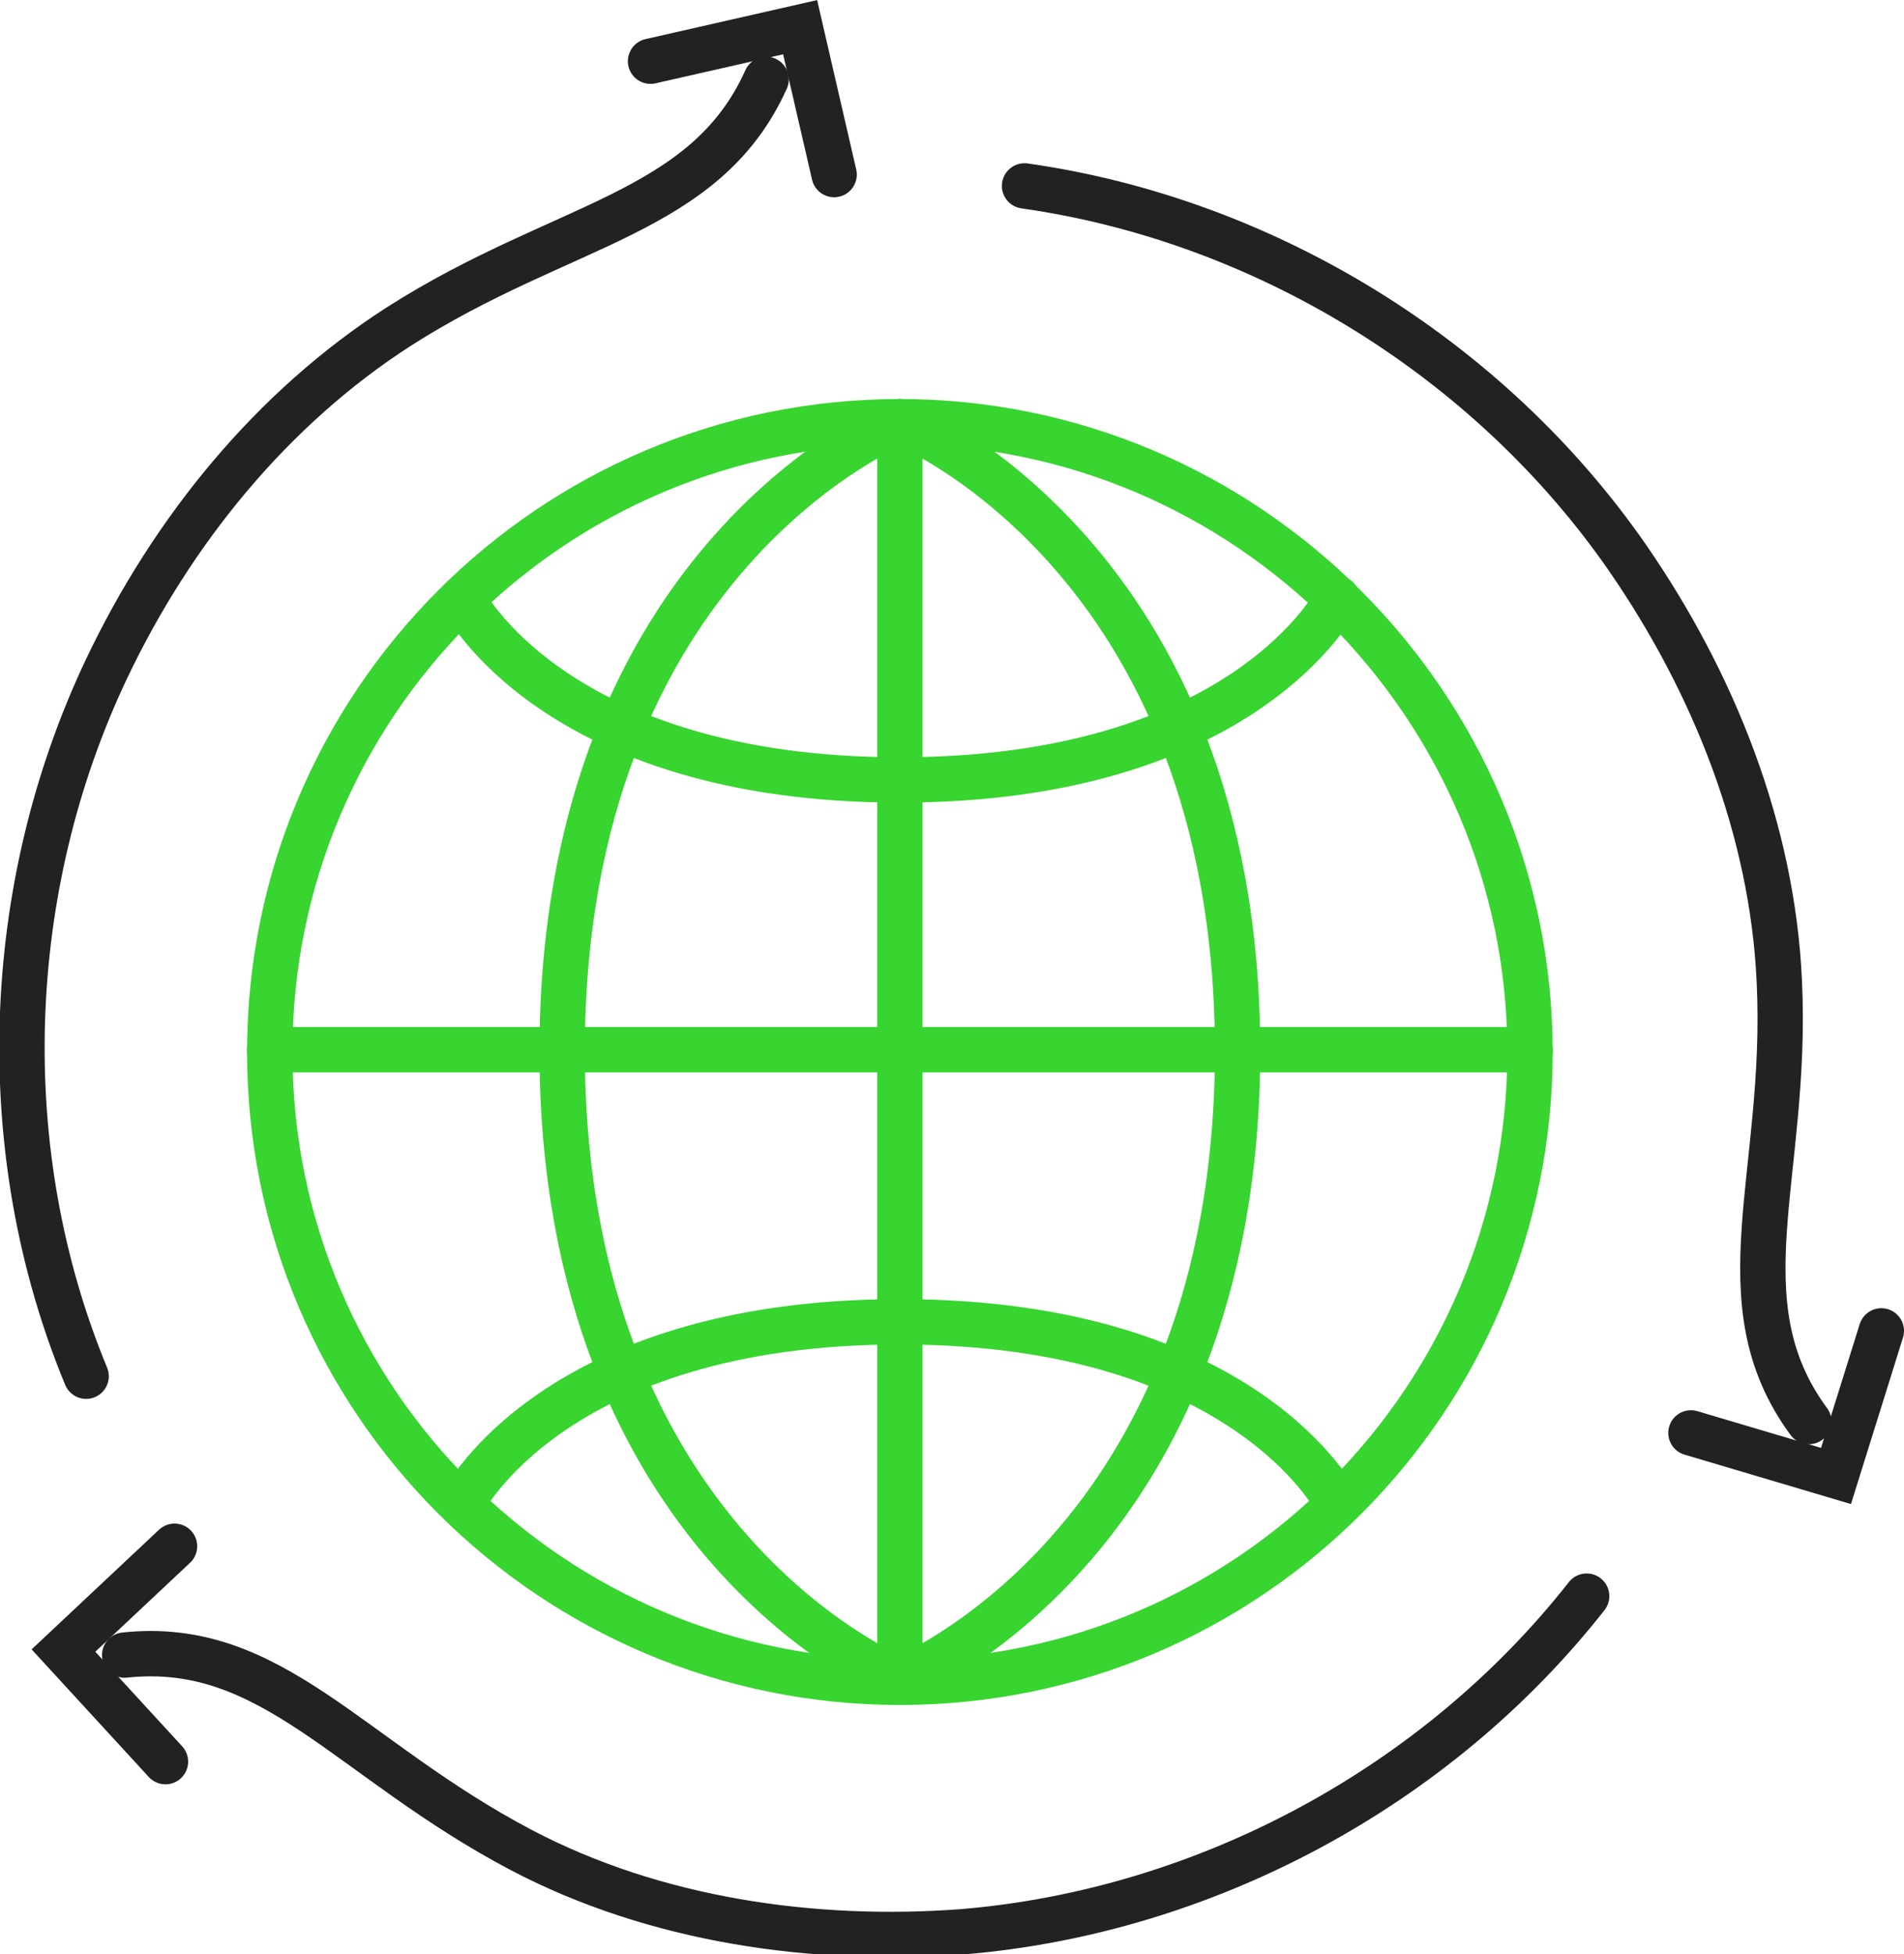 <?xml version="1.0" encoding="utf-8"?>
<!-- Generator: Adobe Illustrator 22.1.0, SVG Export Plug-In . SVG Version: 6.00 Build 0)  -->
<svg version="1.1" id="Layer_1" xmlns="http://www.w3.org/2000/svg" xmlns:xlink="http://www.w3.org/1999/xlink" x="0px" y="0px"
	 viewBox="0 0 84 86.2" style="enable-background:new 0 0 84 86.2;" xml:space="preserve">
<style type="text/css">
	.st0{fill:none;stroke:#38D430;stroke-width:2;stroke-linecap:round;stroke-linejoin:round;stroke-miterlimit:10;}
	.st1{fill:#38D430;stroke:#38D430;stroke-width:2;stroke-miterlimit:10;}
	.st2{fill:none;stroke:#222222;stroke-width:2;stroke-linecap:round;stroke-miterlimit:10;}
</style>
<g>
	<g>
		<g>
			<line class="st0" x1="11.9" y1="46.3" x2="67.5" y2="46.3"/>
			<line class="st0" x1="39.7" y1="18.6" x2="39.7" y2="46.4"/>
			<path class="st0" d="M11.9,46.4c0-15.3,12.4-27.8,27.8-27.8c15.3,0,27.8,12.5,27.8,27.8"/>
			<path class="st0" d="M39.7,18.6c0,0-14.9,5.9-14.9,27.8"/>
			<path class="st0" d="M24.8,46.3"/>
			<path class="st0" d="M39.7,18.6c0,0,14.9,5.9,14.9,27.8"/>
			<path class="st0" d="M54.6,46.3"/>
			<path class="st0" d="M39.7,34.4c-15.3,0-19.3-8-19.3-8"/>
			<path class="st0" d="M59,26.4c0,0-4,8-19.3,8"/>
			<path class="st1" d="M51.7,32"/>
			<line class="st0" x1="39.7" y1="74.1" x2="39.7" y2="46.3"/>
			<path class="st0" d="M67.5,46.4c0,15.3-12.4,27.8-27.8,27.8c-15.3,0-27.8-12.4-27.8-27.8"/>
			<path class="st0" d="M39.7,74.1c0,0,14.9-5.9,14.9-27.8"/>
			<path class="st0" d="M54.6,46.4"/>
			<path class="st0" d="M39.7,74.1c0,0-14.9-5.9-14.9-27.8"/>
			<path class="st0" d="M24.8,46.4"/>
			<path class="st0" d="M59,66.3c0,0-4-8-19.3-8"/>
			<path class="st0" d="M20.4,66.3c0,0,4-8,19.3-8"/>
			<path class="st1" d="M27.7,60.7"/>
		</g>
	</g>
	<g>
		<g>
			<path class="st2" d="M33.8,3.5c-2.7,6-9,6.3-16.2,10.9C12,18,7.6,23.4,4.7,29.5c-4.6,9.7-5,21.3-0.9,31.2"/>
			<polyline class="st2" points="28.7,2.7 35.3,1.2 36.8,7.7 			"/>
		</g>
		<g>
			<path class="st2" d="M5.5,73c6.5-0.7,9.9,4.6,17.5,8.6c5.9,3.1,12.9,4.1,19.5,3.6c10.7-0.9,20.9-6.4,27.5-14.8"/>
			<polyline class="st2" points="7.3,77.7 2.8,72.8 7.7,68.2 			"/>
		</g>
		<g>
			<path class="st2" d="M79.8,62.7c-3.9-5.3-0.9-10.9-1.3-19.4c-0.3-6.7-2.9-13.2-6.7-18.7c-6.1-8.8-16-14.9-26.6-16.4"/>
			<polyline class="st2" points="83,58.7 81,65.1 74.6,63.2 			"/>
		</g>
	</g>
</g>
</svg>
